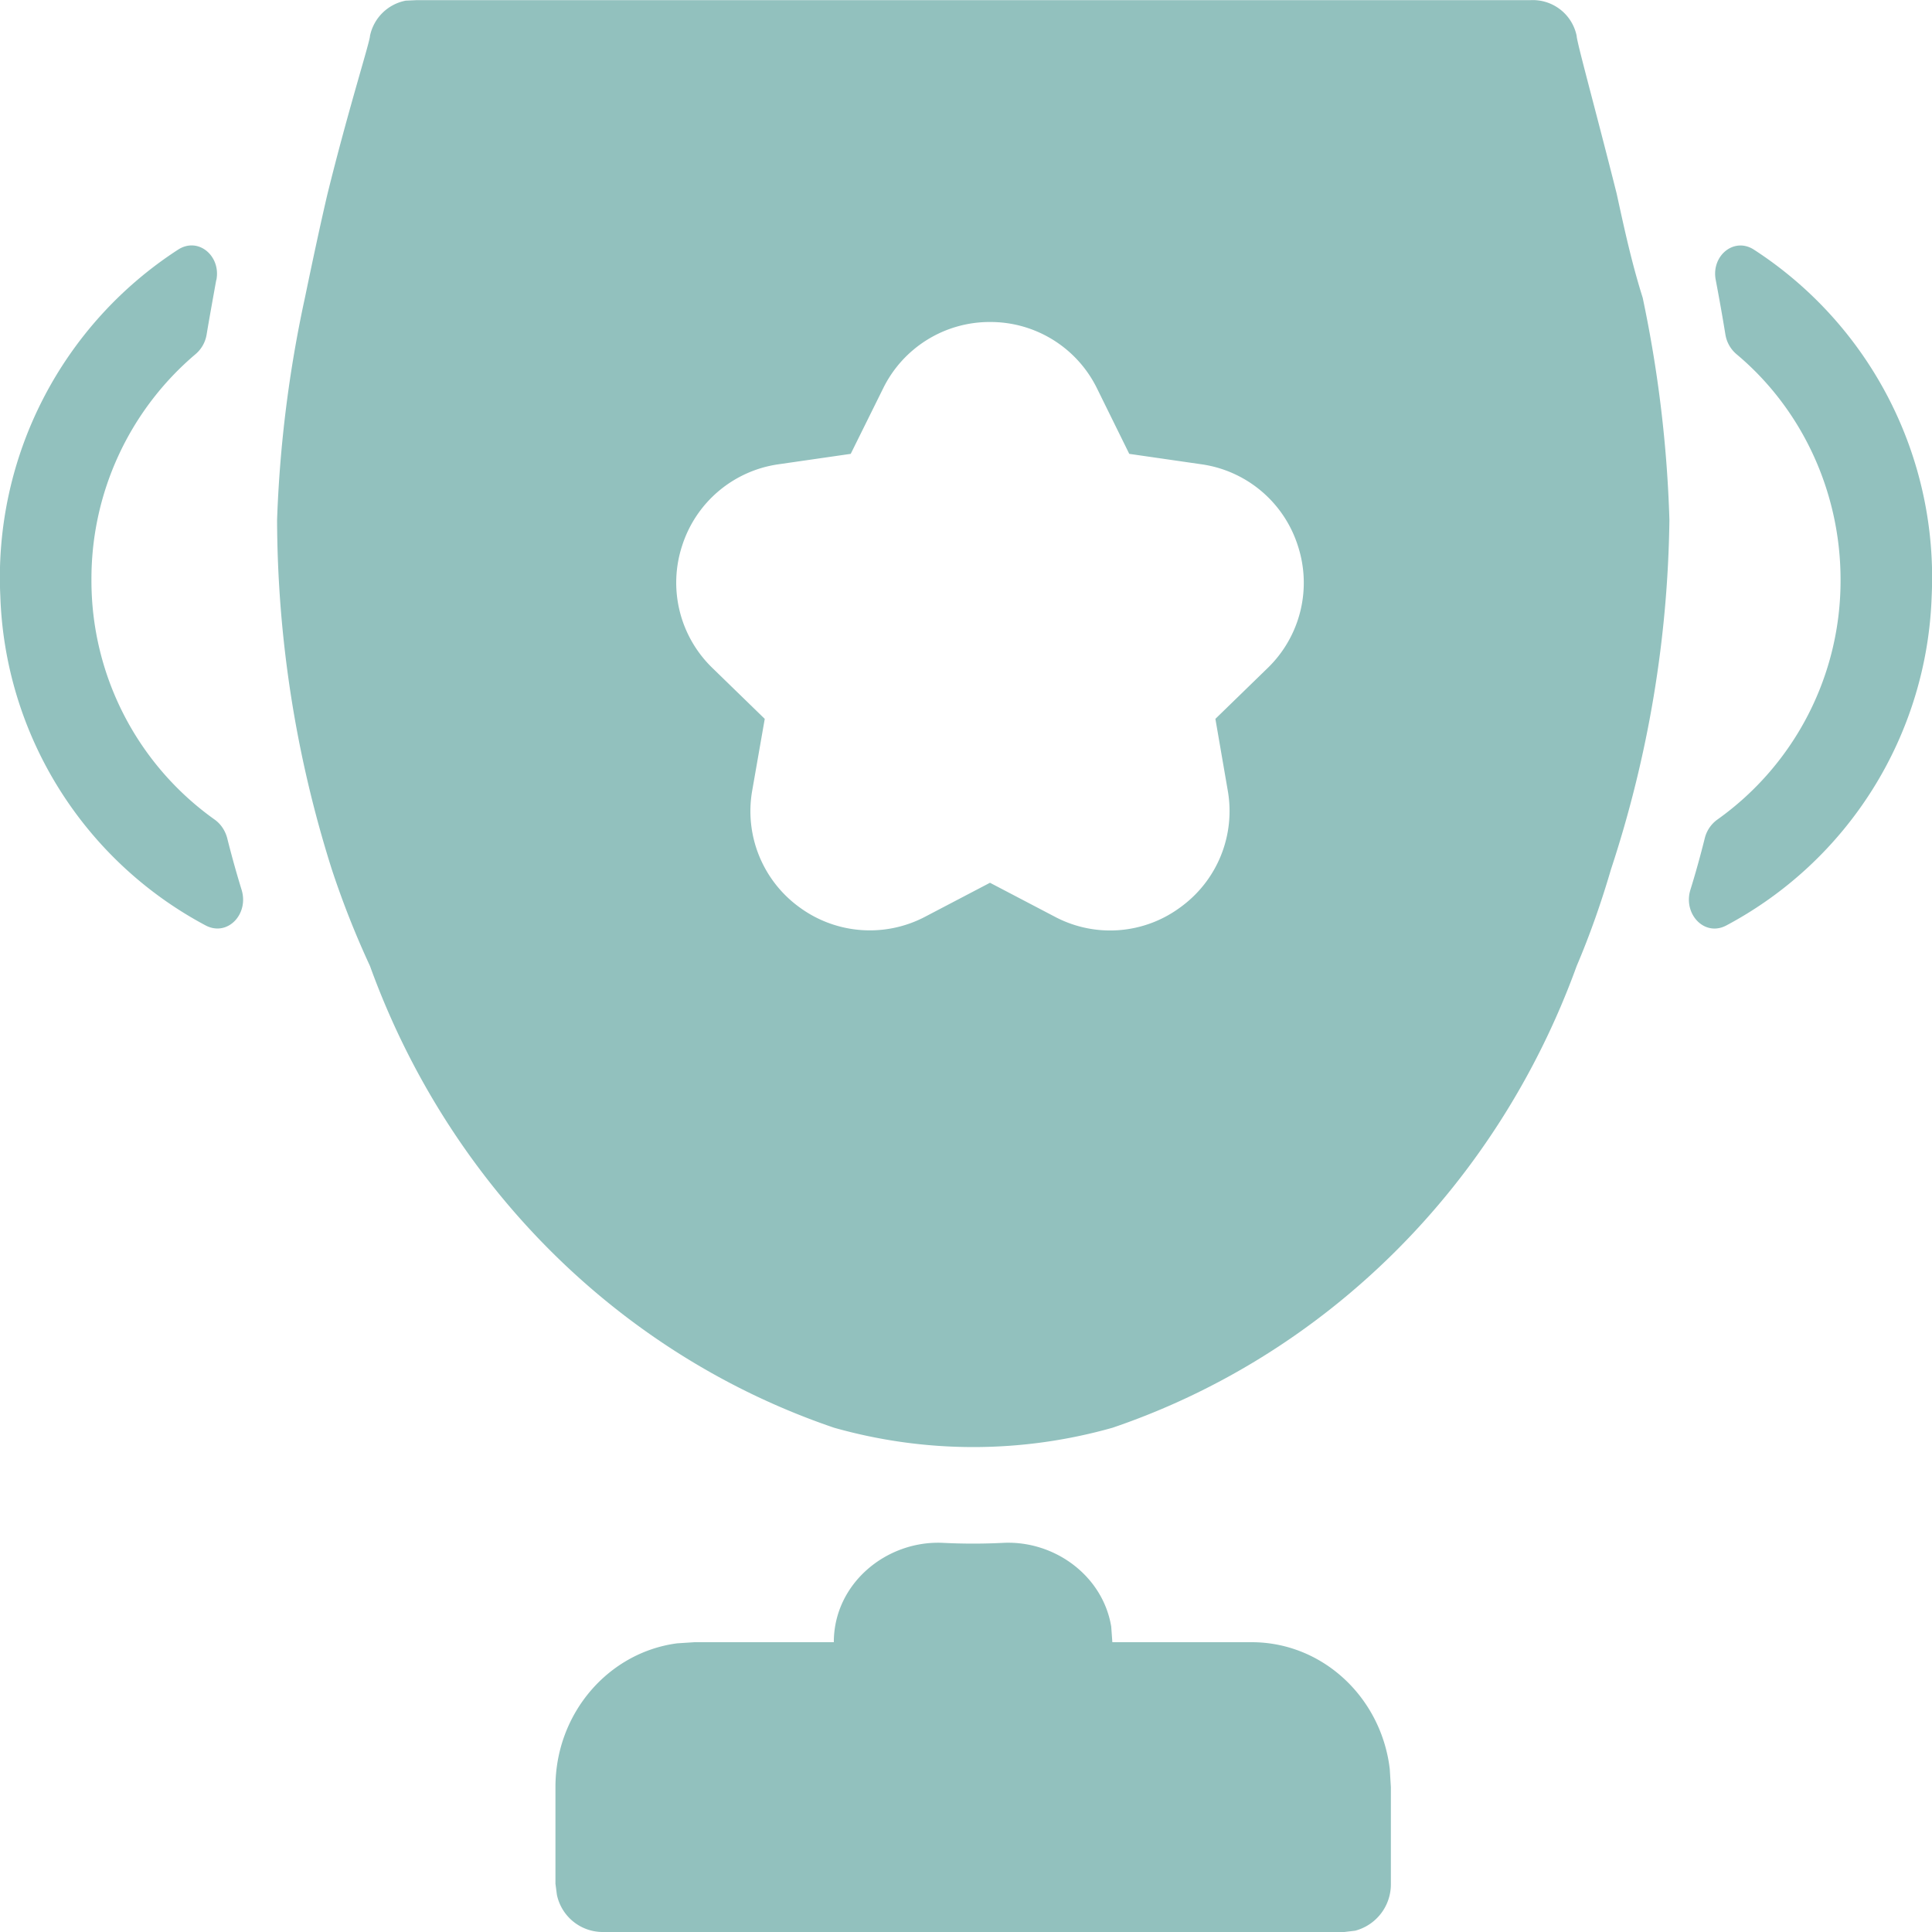 <svg width="12" height="12" viewBox="0 0 12 12" xmlns="http://www.w3.org/2000/svg">
    <path d="M6.23 9.583c.32-.016.62.205.672.52l.007.097h.865c.441 0 .805.343.858.787l.007.113v.6a.298.298 0 0 1-.222.292L8.35 12H3.739a.291.291 0 0 1-.28-.231L3.45 11.7v-.6c0-.459.33-.837.756-.893l.108-.007h.865c0-.365.328-.634.679-.617a3.7 3.7 0 0 0 .372 0zM9.505.001a.278.278 0 0 1 .288.222c0 .036.115.45.248.978.046.21.092.426.162.648.096.453.152.915.166 1.38a7.22 7.22 0 0 1-.363 2.171c-.06.205-.13.405-.213.6-.494 1.362-1.554 2.416-2.883 2.868-.566.16-1.163.16-1.729 0C3.851 8.416 2.791 7.362 2.298 6a5.573 5.573 0 0 1-.237-.6 7.25 7.25 0 0 1-.34-2.171 7.77 7.77 0 0 1 .173-1.38c.046-.222.092-.438.138-.636.133-.54.266-.954.266-.99A.281.281 0 0 1 2.52.004l.066-.003h6.918zM6.149 2a.737.737 0 0 0-.664.413l-.201.406-.45.065a.737.737 0 0 0-.597.505.737.737 0 0 0 .188.76l.325.316-.078.446a.737.737 0 0 0 .296.726.738.738 0 0 0 .78.056l.401-.21.401.21a.733.733 0 0 0 .782-.058.737.737 0 0 0 .294-.724l-.077-.446.325-.316a.737.737 0 0 0 .187-.76.737.737 0 0 0-.597-.505l-.45-.065-.2-.406A.737.737 0 0 0 6.149 2zm4.744-.45a2.426 2.426 0 0 1 1.105 2.153 2.407 2.407 0 0 1-1.277 2.046c-.135.07-.267-.072-.222-.221.033-.106.063-.215.09-.323a.202.202 0 0 1 .08-.116 1.82 1.82 0 0 0 .763-1.489c0-.543-.238-1.058-.645-1.399a.202.202 0 0 1-.07-.122 12.922 12.922 0 0 0-.06-.339c-.03-.15.112-.269.236-.19zm-9.55.19c-.02.112-.041.226-.06.34a.202.202 0 0 1-.07.121 1.828 1.828 0 0 0-.645 1.4 1.82 1.82 0 0 0 .763 1.488c.039.027.067.068.08.116.027.108.057.216.09.323.045.15-.087.29-.222.221A2.407 2.407 0 0 1 .002 3.703 2.426 2.426 0 0 1 1.107 1.55c.125-.08.266.04.237.189z" fill="#92C1BE" fill-rule="evenodd"/>
</svg>
